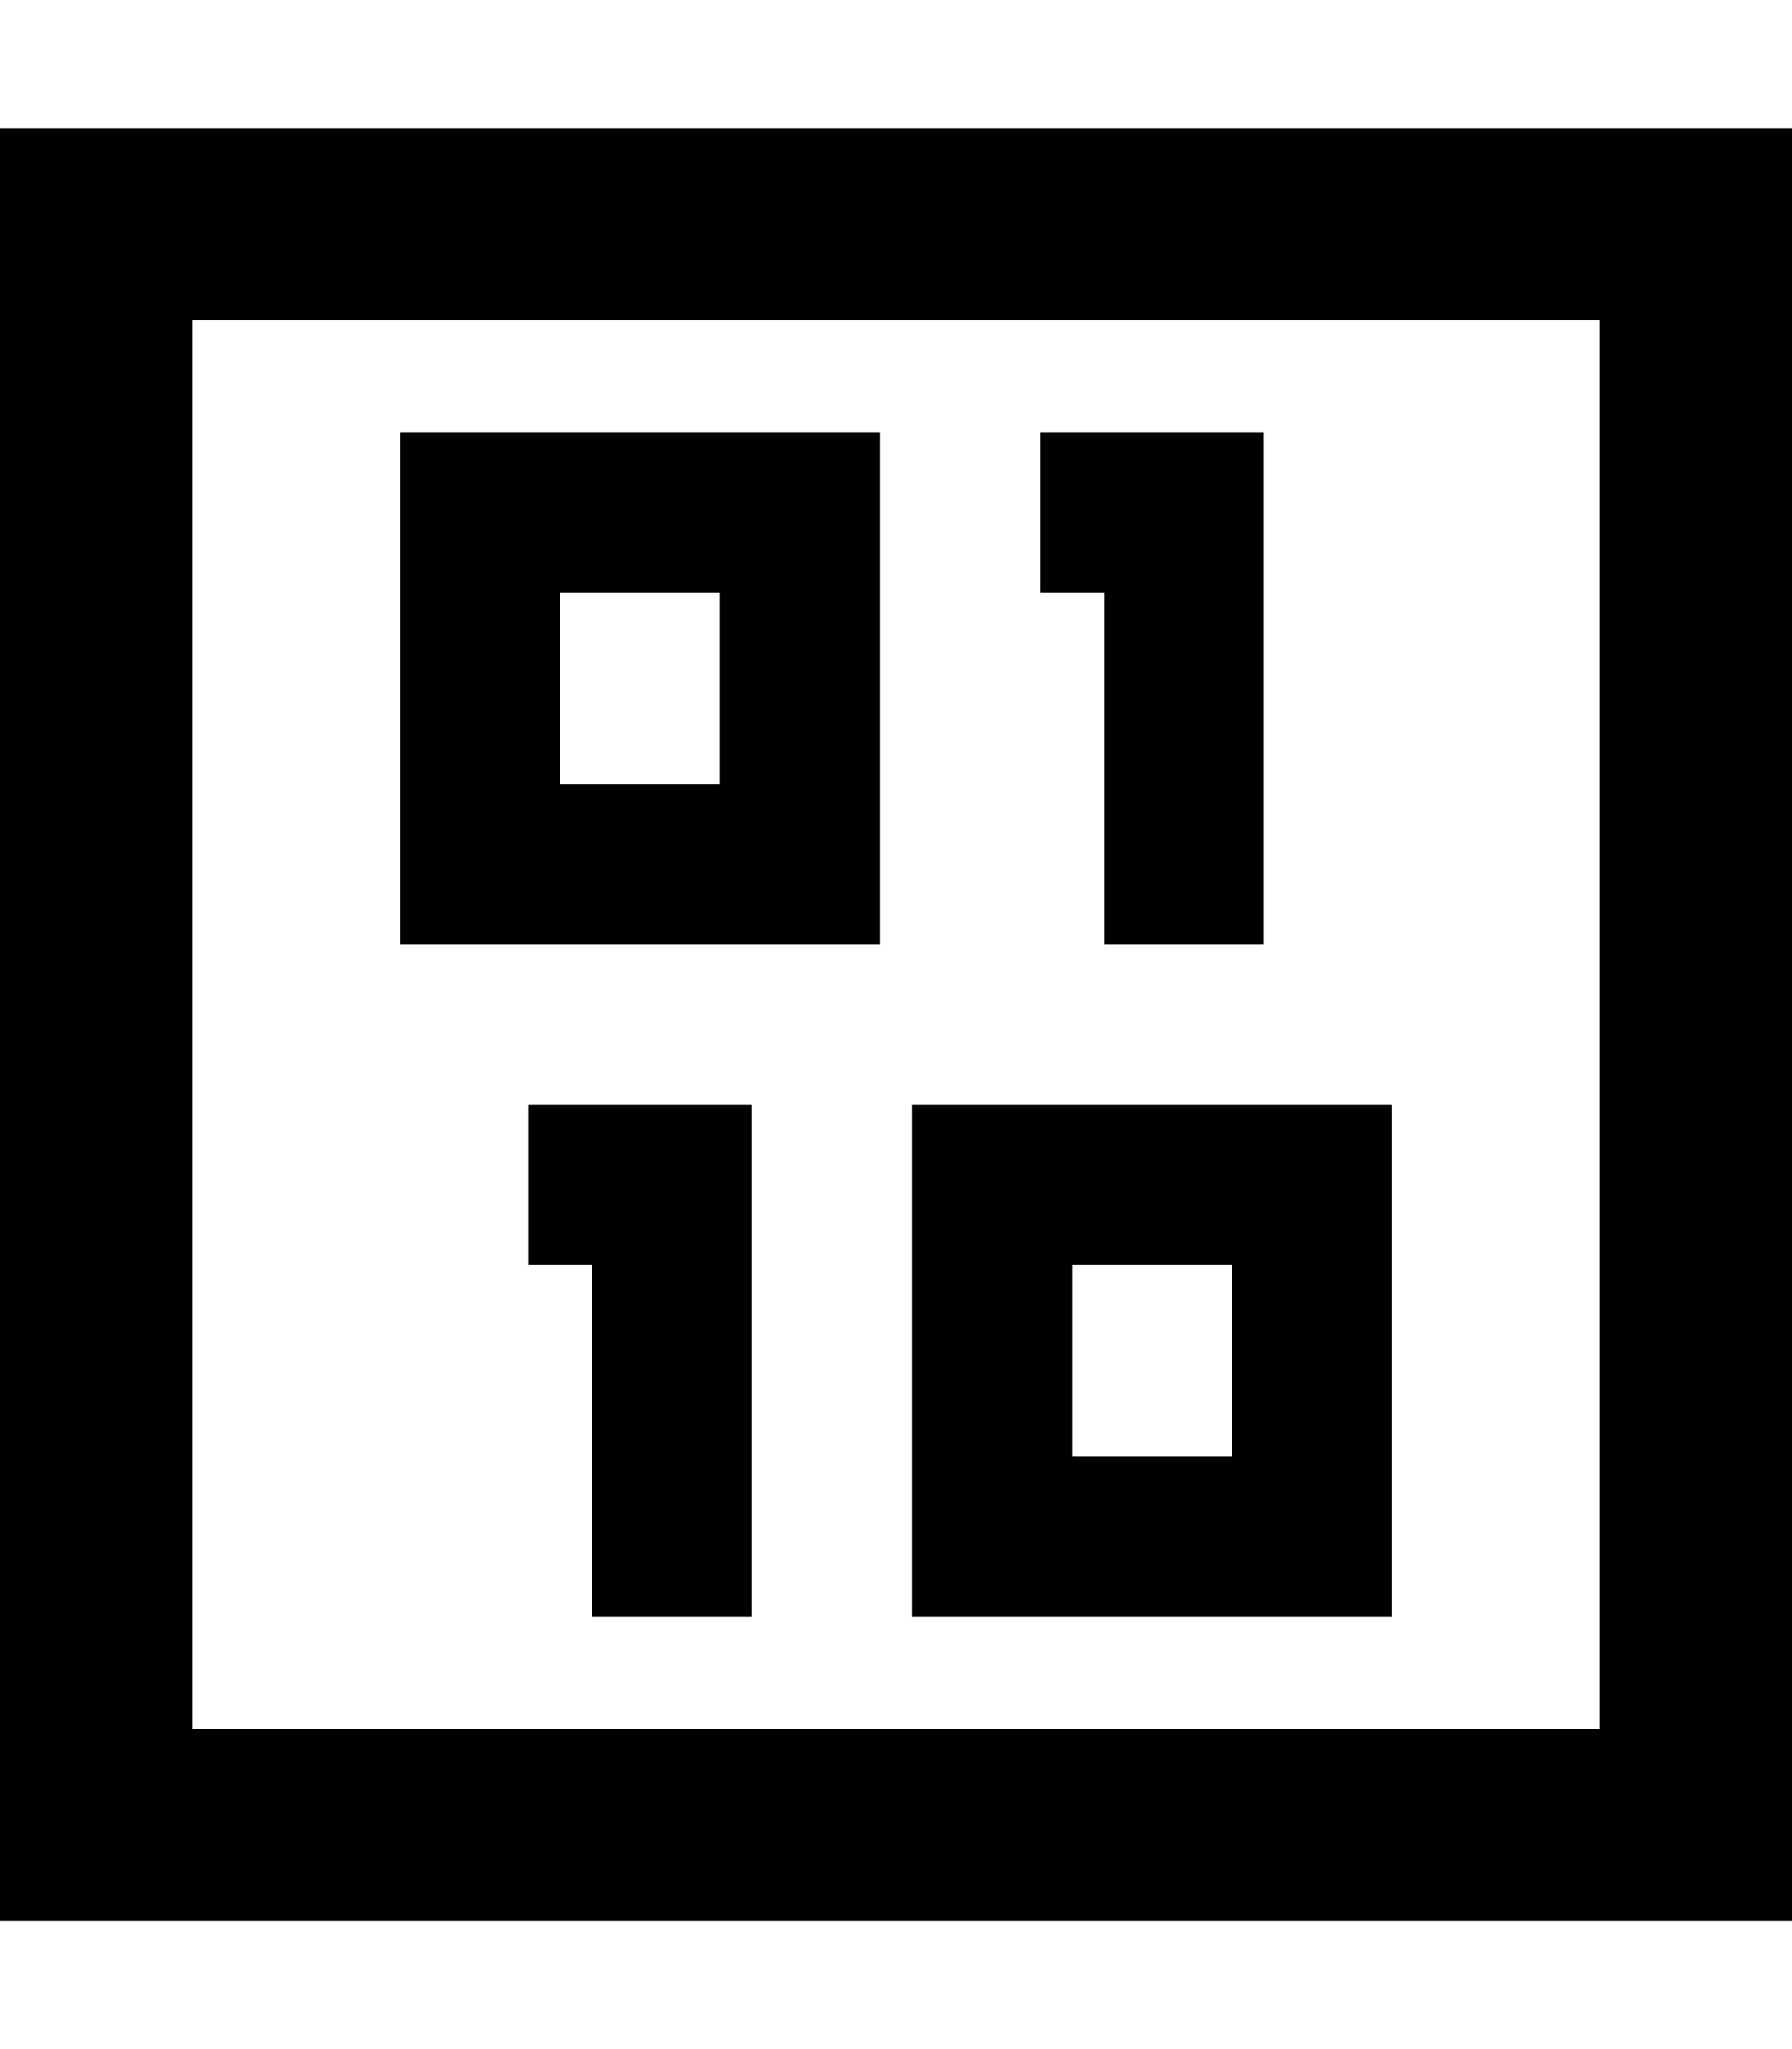 <svg xmlns="http://www.w3.org/2000/svg"  fill="currentColor" viewBox="0 0 448 512"><!--! Font Awesome Pro 6.7.2 by @fontawesome - https://fontawesome.com License - https://fontawesome.com/license (Commercial License) Copyright 2024 Fonticons, Inc. --><path d="M400 80l0 352L48 432 48 80l352 0zM48 32L0 32 0 80 0 432l0 48 48 0 352 0 48 0 0-48 0-352 0-48-48 0L48 32zm72 76l-20 0 0 20 0 88 0 20 20 0 80 0 20 0 0-20 0-88 0-20-20 0-80 0zm20 88l0-48 40 0 0 48-40 0zm140-88l-20 0 0 40 16 0 0 68 0 20 40 0 0-20 0-88 0-20-20 0-16 0zM132 276l0 40 16 0 0 68 0 20 40 0 0-20 0-88 0-20-20 0-16 0-20 0zm96 0l0 20 0 88 0 20 20 0 80 0 20 0 0-20 0-88 0-20-20 0-80 0-20 0zm40 40l40 0 0 48-40 0 0-48z"/></svg>
